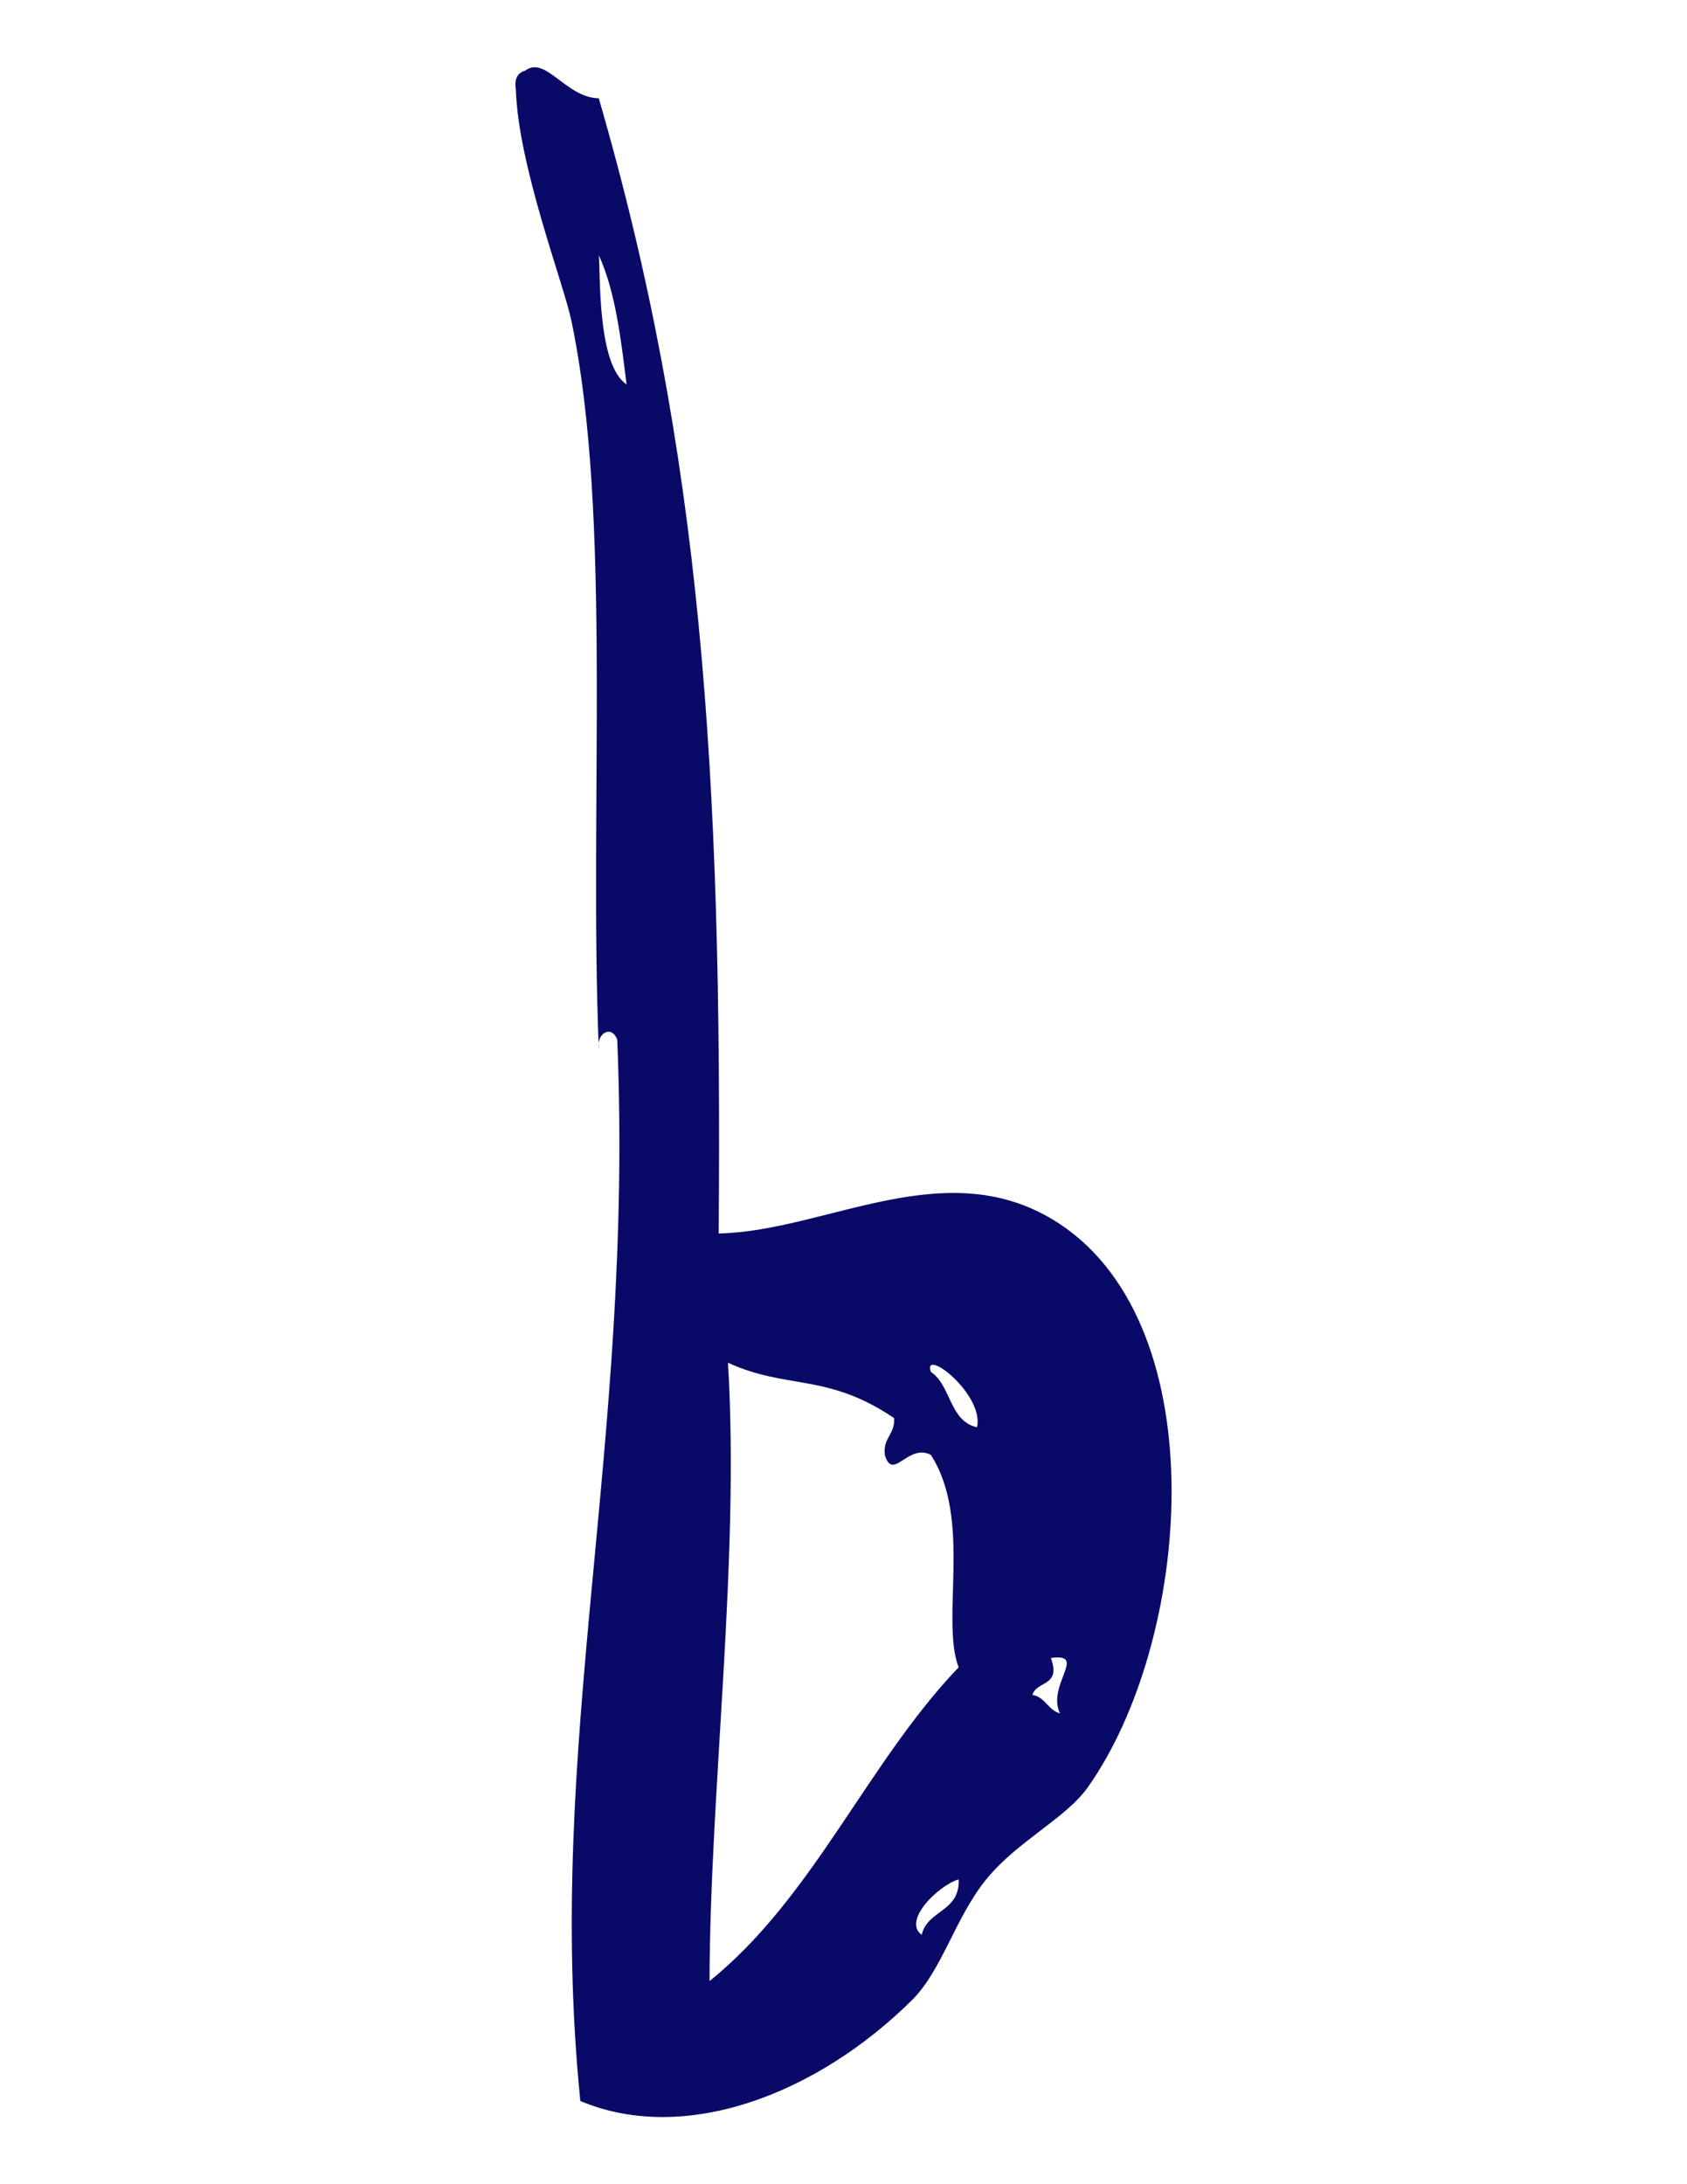 <?xml version="1.0" encoding="UTF-8"?>
<!DOCTYPE svg PUBLIC "-//W3C//DTD SVG 1.1//EN" "http://www.w3.org/Graphics/SVG/1.1/DTD/svg11.dtd">
<!-- Creator: CorelDRAW X8 -->
<svg xmlns="http://www.w3.org/2000/svg" xml:space="preserve" width="8.5in" height="11in" version="1.1" style="shape-rendering:geometricPrecision; text-rendering:geometricPrecision; image-rendering:optimizeQuality; fill-rule:evenodd; clip-rule:evenodd"
viewBox="0 0 8500 11000"
 xmlns:xlink="http://www.w3.org/1999/xlink">
 <defs>
  <style type="text/css">
   <![CDATA[
    .fil0 {fill:#090968}
   ]]>
  </style>
 </defs>
 <g id="Layer_x0020_1">

  <path class="fil0" d="M3621 6212c547,-11 1156,-421 1720,-47 790,525 662,2099 140,2836 -112,158 -354,270 -512,464 -155,191 -222,455 -371,605 -482,479 -1149,732 -1674,511 -181,-1800 271,-3294 186,-5345 -30,-79 -107,-29 -93,46 -50,-1227 69,-2685 -139,-3671 -40,-188 -267,-775 -279,-1162 -8,-54 10,-83 47,-93 102,-79 206,137 371,139 517,1780 623,3383 604,5717zm-464 -4276l0 0c-29,-235 -57,-470 -140,-651 9,88 -9,553 140,651zm418 8041l0 0c524,-422 793,-1097 1255,-1580 -92,-243 70,-744 -140,-1070 -115,-60 -192,137 -232,0 -10,-87 52,-102 47,-185 -335,-228 -541,-143 -837,-279 60,996 -91,2152 -93,3114zm1348 -2789l0 0c36,-168 -275,-406 -233,-279 103,68 93,249 233,279zm279 1348l0 0c66,11 78,77 139,93 -69,-141 141,-306 -46,-279 53,146 -73,113 -93,186zm-558 1208l0 0c29,-126 194,-115 186,-279 -99,29 -285,207 -186,279z"/>
 </g>
</svg>
